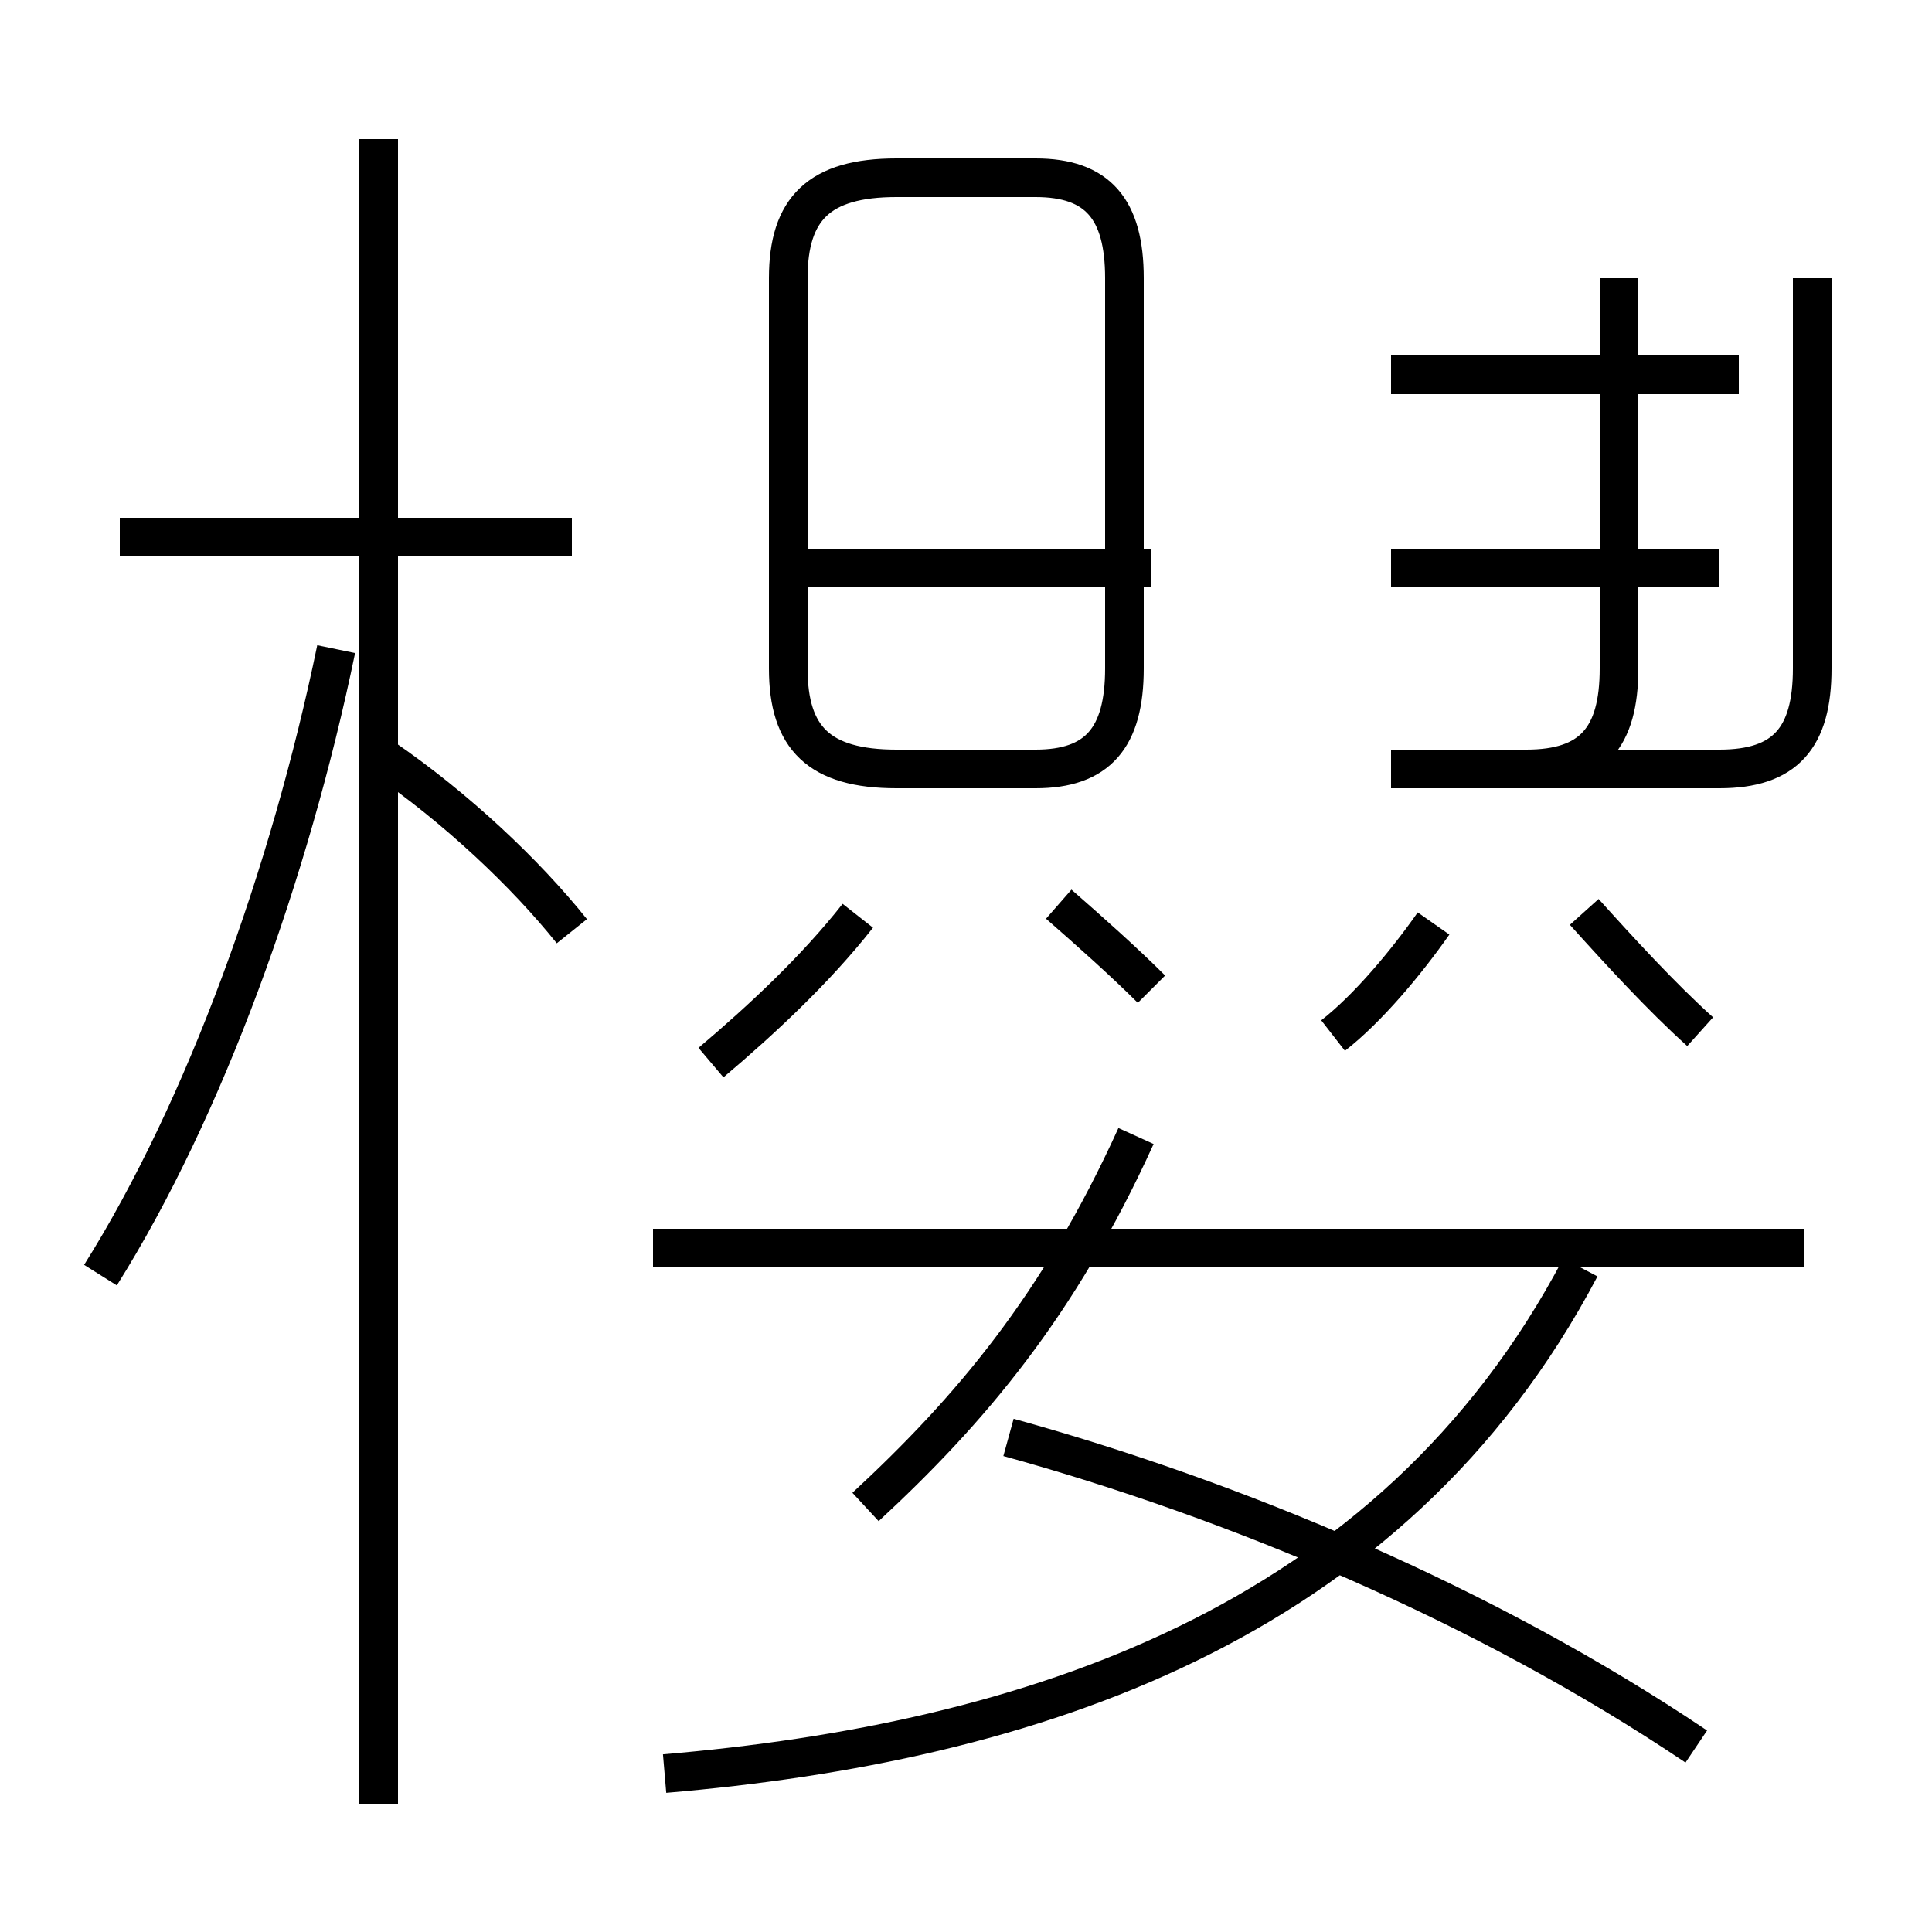 <?xml version='1.0' encoding='utf8'?>
<svg viewBox="0.0 -6.0 50.0 50.0" version="1.1" xmlns="http://www.w3.org/2000/svg">
<rect x="0.0" y="-6.0" width="50.0" height="50.0" fill="#808080" stroke="none"/>
<rect x="-1000" y="-1000" width="2000" height="2000" stroke="white" fill="white"/>
<g style="fill:white;stroke:#000000;  stroke-width:1">
<path d="M 17.2 1.9 C 26.6 1.1 36.0 -1.9 40.9 -11.2 M 2.6 -11.0 C 5.3 -15.3 7.5 -21.4 8.7 -27.2 M 9.8 2.7 L 9.8 -40.4 M 14.8 -30.1 L 3.1 -30.1 M 14.8 -19.9 C 13.6 -21.4 11.8 -23.1 9.9 -24.4 M 22.4 -5.0 C 25.1 -7.5 27.4 -10.2 29.4 -14.6 M 43.9 1.2 C 38.4 -2.5 31.9 -5.2 26.1 -6.8 M 46.7 -11.7 L 16.9 -11.7 M 18.4 -16.5 C 19.7 -17.6 21.1 -18.9 22.2 -20.3 M 29.8 -18.4 C 29.1 -19.1 28.2 -19.9 27.4 -20.6 M 44.0 -17.3 C 43.0 -18.2 41.9 -19.4 41.0 -20.4 M 34.5 -17.2 C 35.4 -17.9 36.4 -19.1 37.1 -20.1 M 23.2 -24.1 L 26.8 -24.1 C 28.4 -24.1 29.1 -24.9 29.1 -26.7 L 29.1 -36.8 C 29.1 -38.6 28.4 -39.4 26.8 -39.4 L 23.2 -39.4 C 21.2 -39.4 20.4 -38.6 20.4 -36.8 L 20.4 -26.7 C 20.4 -24.9 21.2 -24.1 23.2 -24.1 Z M 29.8 -29.3 L 20.9 -29.3 M 44.5 -29.3 L 36.0 -29.3 M 41.9 -36.8 L 41.9 -26.7 C 41.9 -24.9 41.2 -24.1 39.5 -24.1 L 36.0 -24.1 M 46.9 -36.8 L 46.9 -26.7 C 46.9 -24.9 46.2 -24.1 44.5 -24.1 L 39.5 -24.1 M 45.0 -34.3 L 36.0 -34.3" transform="translate(0.0, 38.0)" />
</g>
</svg>